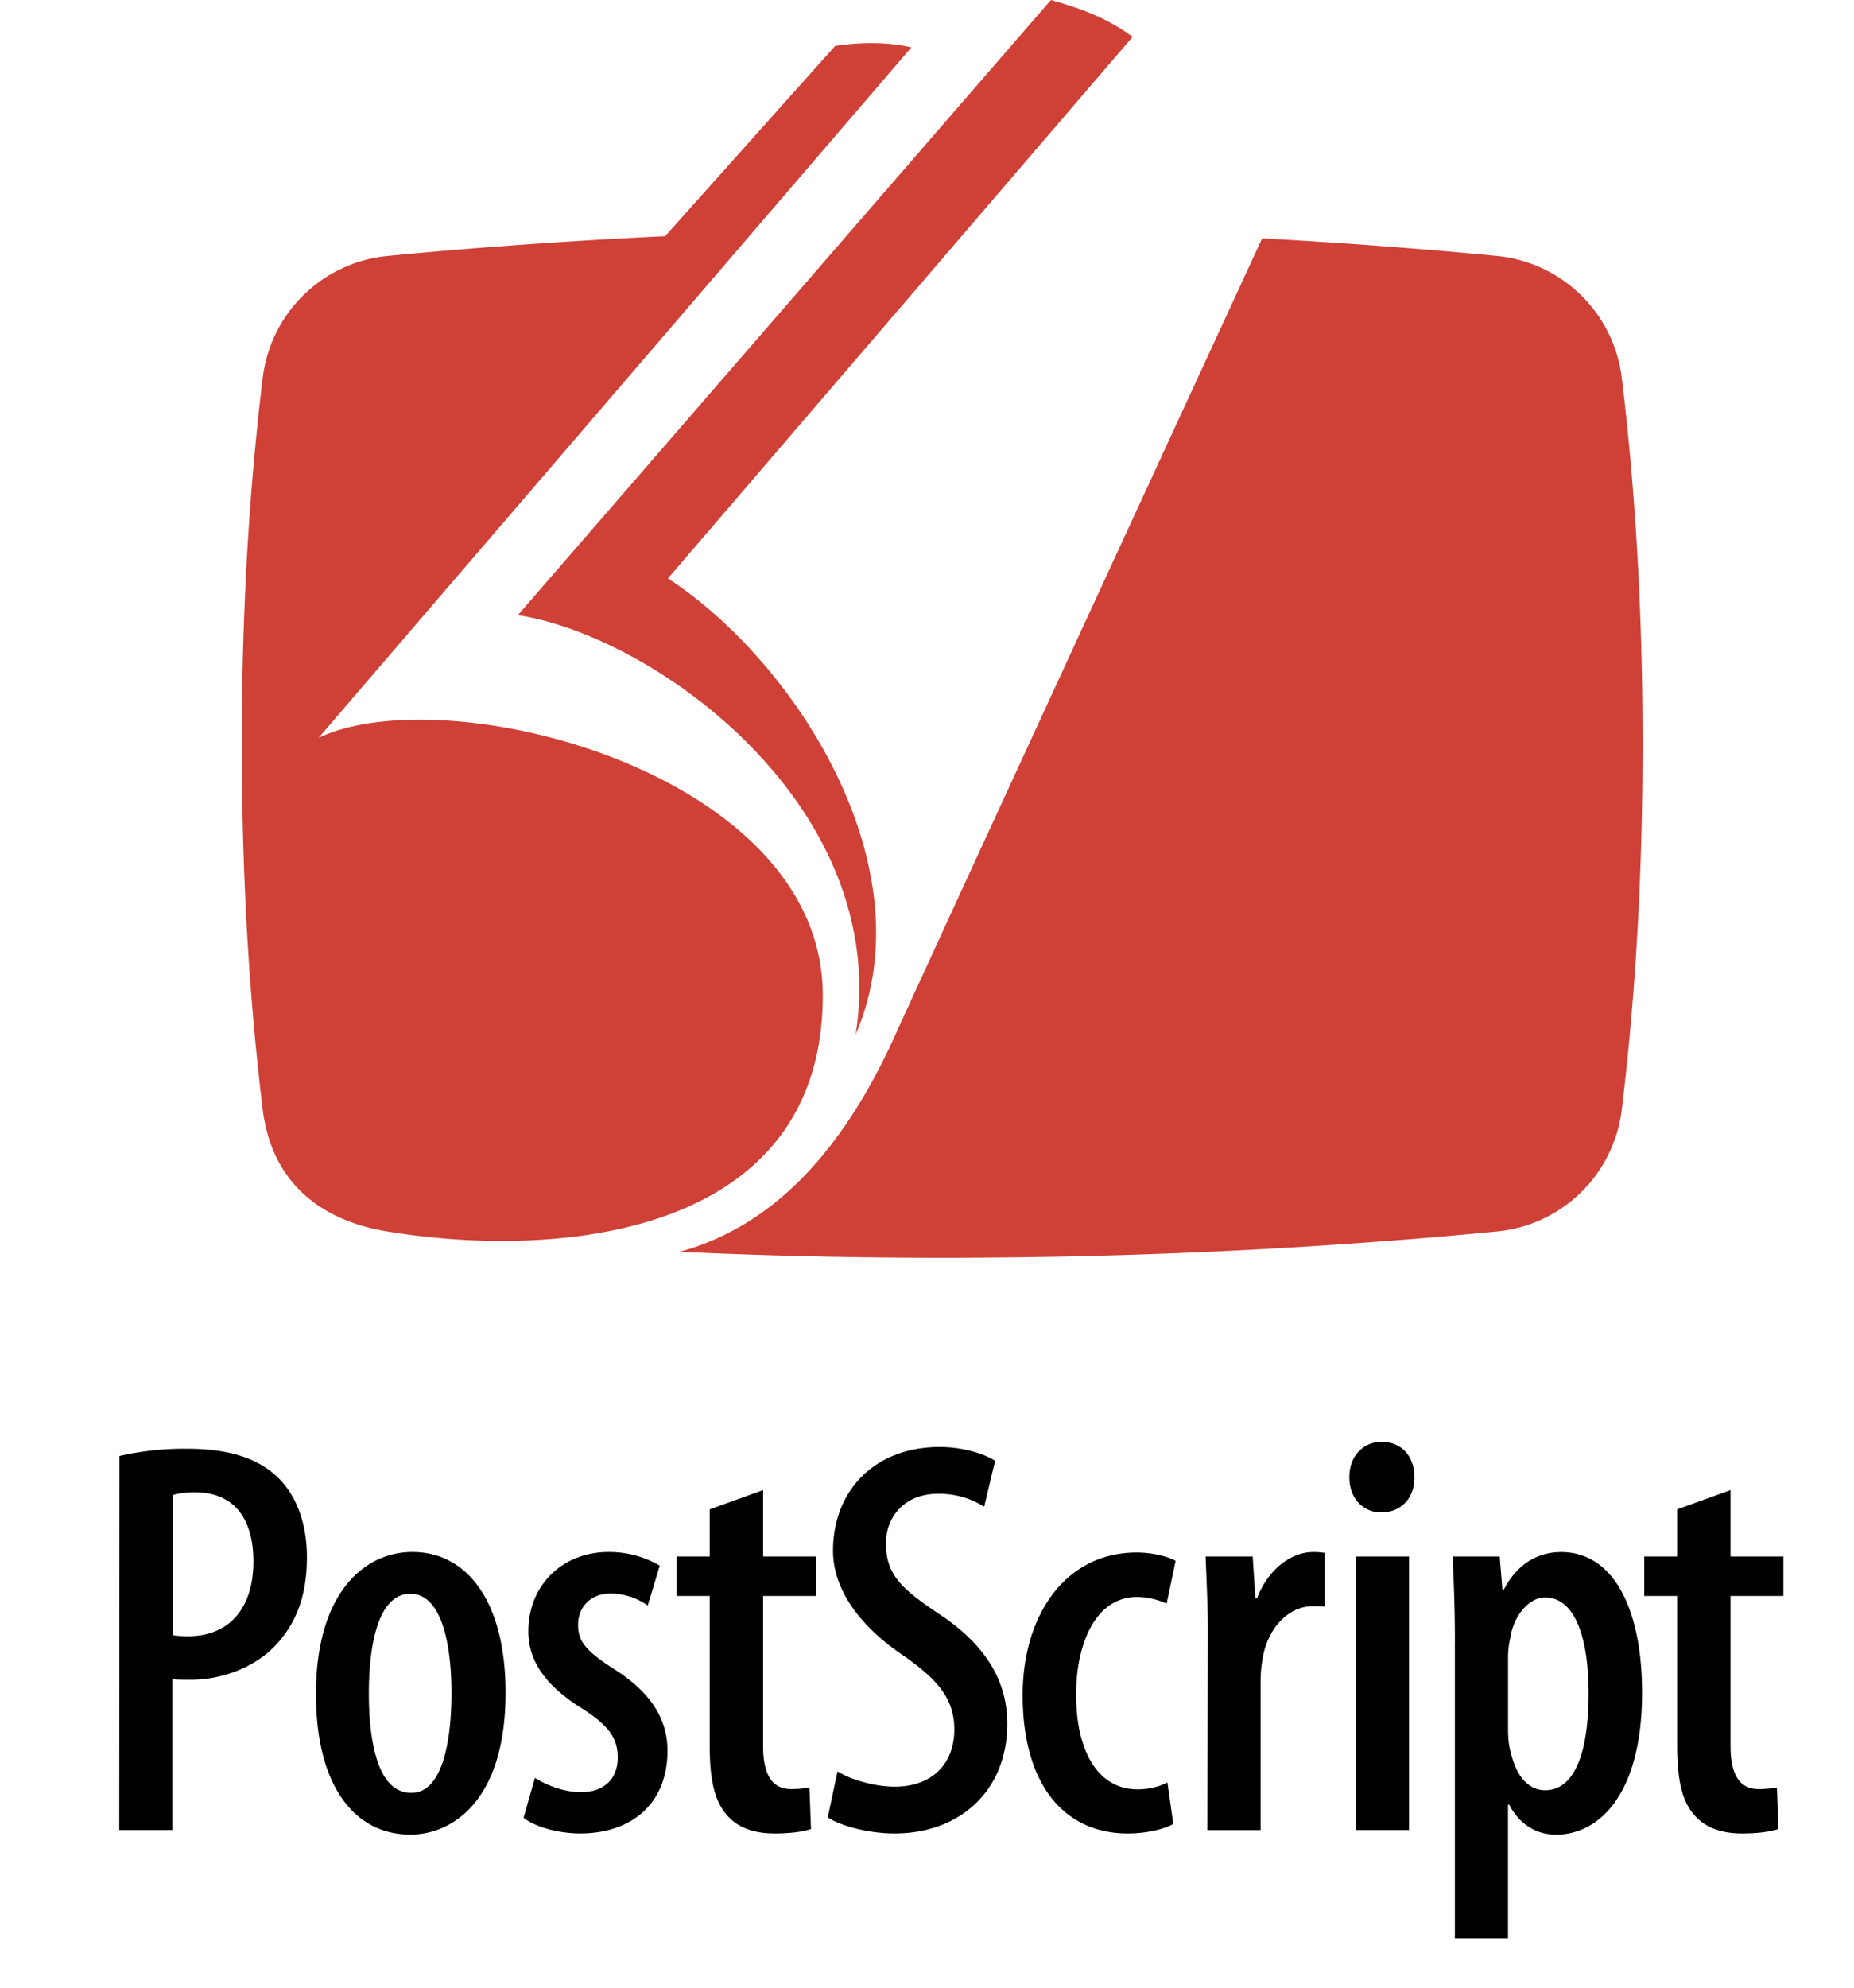 <svg xmlns="http://www.w3.org/2000/svg" viewBox="13 0 42 45">
    <path d="M36.807 0c.861.243 1.31.451 1.853.832L28.131 13.095c2.874 1.871 5.89
    6.528 4.254 10.323.805 -5.147-4.522-9.007-7.653-9.492L36.807 0z" fill="#cf4037"/>

    <path d="M28.399 28.34c1.957.09 3.905.135 5.946.135 4.399 0 8.621-.213 12.579-.596
    a3.152 3.152 0 0 0 2.817-2.771c.32-2.645.47-5.418.47-8.27 0-2.851-.149-5.624-.47-8.27
    a3.156 3.156 0 0 0-2.817-2.772c-1.728-.166-3.509-.3-5.332-.4 0 0-7.548 16.346-8.308 18.03
    -1.122 2.482-2.657 4.301-4.885 4.914z" fill="#cf4037"/>

    <path d="M21.766 27.879c-1.465-.24-2.61-1.078-2.816-2.771-.321-2.645-.472-5.418-.472-8.27
    0-2.851.151-5.624.472-8.27a3.153 3.153 0 0 1 2.816-2.772c2.034-.195 4.139-.346 6.301
    -.448l3.851-4.307c-.024.005.911-.168 1.727.033l-13.428 15.63c2.907-1.385 11.422.776
    11.422 5.828 0 5.4-5.861 6.005-9.873 5.347z" fill="#cf4037"/>

    <path transform="translate(-13,0)" 
    d="M28.707 32.963a6.583 6.583 0 0 1 1.531-.164c.859 0 1.563.176 2.047.641.444.424.668 1.074
    .668 1.814 0 .84-.224 1.41-.591 1.859-.492.617-1.309.916-2.048.916-.157 0-.278 0-.408-.014
    v3.416h-1.204l.005-8.468z
    m1.205 4.055c.103.018.208.025.353.025.919 0 1.476-.623 1.476-1.697 0-.84-.343-1.562-1.329
    -1.562-.203 0-.376.025-.5.064v3.17zM35.291 41.533c-1.234 0-2.133-1.064-2.133-3.186 0-2.246
    1.066-3.211 2.187-3.211 1.222 0 2.108 1.1 2.108 3.188 0 2.457-1.219 3.209-2.15 3.209h-.012z
    m.032-.945c.743 0 .905-1.311.905-2.258 0-.918-.162-2.248-.932-2.248-.784 0-.94 1.33-.94
    2.248 0 1.035.18 2.258.953 2.258h.014z
    M38.118 40.25c.228.146.636.324 1.042.324.514 0 .834-.291.834-.783 0-.42-.178-.703-.771-1.088
    -.877-.537-1.254-1.109-1.254-1.77 0-1.043.769-1.797 1.822-1.797.495 0 .875.148 1.155.309
    l-.272.902a1.484 1.484 0 0 0-.838-.271c-.492 0-.74.342-.74.703 0 .367.154.576.756.971.78
    .479 1.269 1.072 1.269 1.883 0 1.25-.867 1.875-1.975 1.875-.474 0-1.014-.139-1.285-.355
    l.257-.903z
    M43.287 33.734v1.504h1.196v.893h-1.196v3.396c0 .777.292.977.639.977.159 0 .286-.014.411
    -.037l.035.941c-.195.062-.466.1-.827.1-.42 0-.79-.107-1.047-.381-.279-.297-.421-.73-.421
    -1.627v-3.369h-.747v-.893h.747v-1.066l1.21-.438z
    M44.973 40.104c.309.191.852.346 1.294.346.862 0 1.352-.531 1.352-1.299 0-.734-.438-1.162
    -1.13-1.654-.842-.557-1.618-1.391-1.618-2.391 0-1.328.911-2.346 2.42-2.346.546 0 1.031.166
    1.252.312l-.248 1.039a1.903 1.903 0 0 0-1.045-.293c-.8 0-1.181.57-1.181 1.117 0 .738.384
    1.055 1.236 1.625 1.069.717 1.513 1.535 1.513 2.469 0 1.518-1.081 2.479-2.55 2.479-.623 0
    -1.258-.186-1.516-.365l.221-1.039z
    M52.579 41.293c-.201.113-.585.215-1.035.215-1.423 0-2.377-1.09-2.377-3.131 0-1.822.977-3.229
    2.582-3.229.353 0 .709.09.883.188l-.203.969a1.63 1.63 0 0 0-.675-.15c-.925 0-1.376 1.039
    -1.376 2.209 0 1.336.53 2.146 1.387 2.146.256 0 .475-.053.682-.156l.132.939z
    M53.363 36.928c0-.555-.033-1.188-.051-1.689h1.066l.062.949h.036c.225-.613.741-1.051 1.273
    -1.051.115 0 .182.008.255.018v1.219c-.085-.01-.164-.01-.267-.01-.531 0-1.002.465-1.129 1.152
    a3.036 3.036 0 0 0-.051.582v3.334H53.35l.013-4.504z
    M56.71 35.238h1.21v6.193h-1.21v-6.193z
    m.573-.998c-.401 0-.719-.32-.715-.797-.004-.488.327-.801.732-.801.436 0 .741.312.741.801
    .005.477-.306.797-.746.797h-.012z
    M58.959 37.18c0-.883-.032-1.455-.051-1.941h1.066l.062.764h.023c.312-.609.791-.865 1.308
    -.865 1.169 0 1.832 1.256 1.832 3.186 0 2.27-.955 3.211-1.949 3.211-.554 0-.89-.348-1.061
    -.678h-.027v3.023h-1.204v-6.7h.001zm1.204 1.982c0 .189.019.373.062.514.171.717.536.854.778
    .854.739 0 .985-1.033.985-2.189 0-1.25-.303-2.176-.987-2.176-.383 0-.726.451-.789.926a1.912
    1.912 0 0 0-.049.461v1.61z
    M65.203 33.734v1.504H66.4v.893h-1.197v3.396c0 .777.293.977.638.977.16 0 .287-.014.413-.037
    l.033.941c-.194.062-.464.1-.825.1-.42 0-.79-.107-1.047-.381-.28-.297-.422-.73-.422-1.627
    v-3.369h-.745v-.893h.745v-1.066l1.21-.438z"/>
</svg>